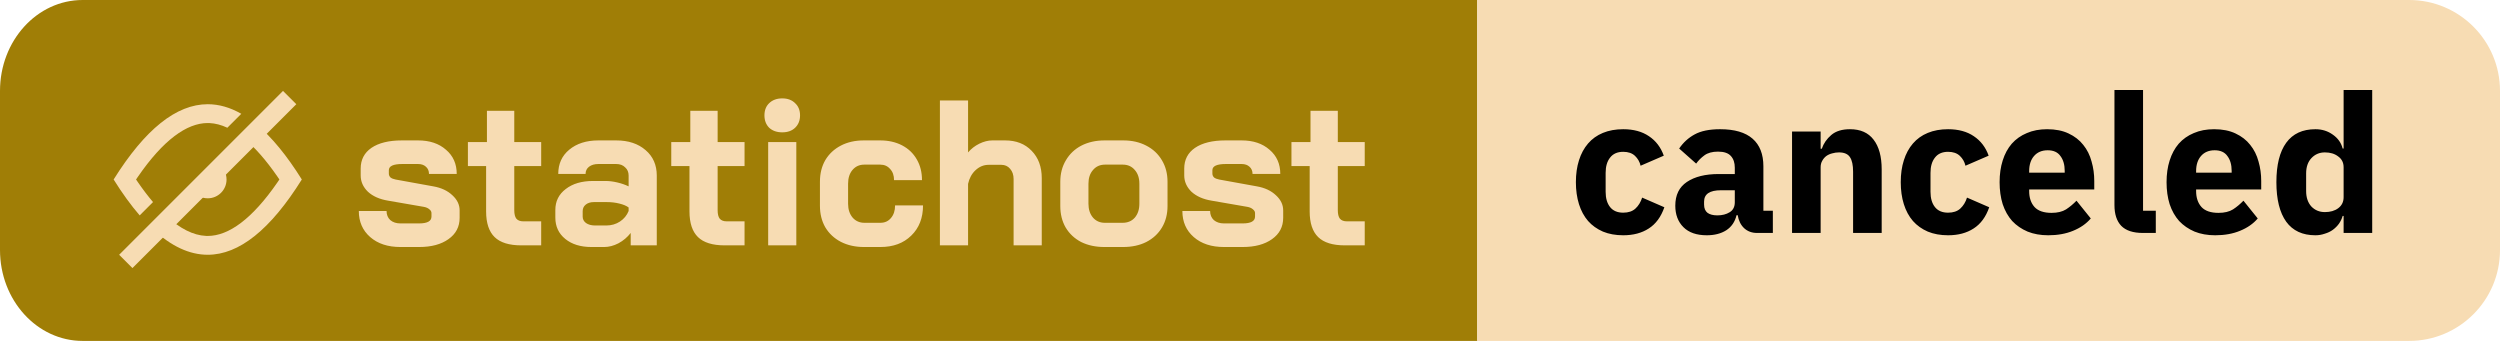 <svg width="220" height="30" viewBox="0 0 220 30" fill="none" xmlns="http://www.w3.org/2000/svg">
<g clip-path="url(#clip0_713_38)">
<path d="M0 8C0 3.582 3.256 0 7.273 0H130V30H7.273C3.256 30 0 26.418 0 22V8Z" fill="#A07E06"/>
<path d="M220 8C220 3.582 216.418 0 212 0H130V30H212C216.418 30 220 26.418 220 22V8Z" fill="#F7DCB3"/>
<path d="M35.238 21.737C34.133 21.737 33.246 21.446 32.578 20.863C31.91 20.28 31.576 19.515 31.576 18.568H34.017C34.017 18.896 34.126 19.163 34.345 19.369C34.576 19.564 34.873 19.661 35.238 19.661H36.877C37.606 19.661 37.97 19.46 37.97 19.059V18.75C37.97 18.628 37.909 18.519 37.788 18.422C37.666 18.313 37.502 18.24 37.296 18.203L34.145 17.657C33.404 17.535 32.815 17.274 32.378 16.874C31.953 16.461 31.74 15.981 31.74 15.435V14.833C31.74 14.056 32.056 13.449 32.687 13.012C33.331 12.575 34.224 12.356 35.365 12.356H36.786C37.806 12.356 38.626 12.629 39.245 13.176C39.877 13.71 40.192 14.421 40.192 15.307H37.751C37.751 15.04 37.66 14.827 37.478 14.669C37.308 14.512 37.077 14.433 36.786 14.433H35.401C34.612 14.433 34.218 14.615 34.218 14.979V15.271C34.218 15.404 34.266 15.52 34.363 15.617C34.472 15.702 34.624 15.762 34.819 15.799L38.134 16.4C38.826 16.521 39.385 16.782 39.81 17.183C40.235 17.572 40.447 18.015 40.447 18.513V19.169C40.447 19.958 40.12 20.584 39.464 21.045C38.82 21.506 37.958 21.737 36.877 21.737H35.238ZM45.875 21.592C44.806 21.592 44.023 21.349 43.525 20.863C43.027 20.377 42.778 19.624 42.778 18.604V14.615H41.175V12.502H42.851V9.751H45.256V12.502H47.624V14.615H45.256V18.495C45.256 18.835 45.316 19.084 45.438 19.242C45.572 19.4 45.778 19.479 46.057 19.479H47.624V21.592H45.875ZM52.04 21.737C51.093 21.737 50.328 21.5 49.745 21.027C49.162 20.553 48.87 19.928 48.87 19.151V18.477C48.87 17.712 49.174 17.098 49.781 16.637C50.389 16.163 51.19 15.926 52.186 15.926H53.297C53.613 15.926 53.953 15.969 54.317 16.054C54.681 16.139 55.015 16.254 55.319 16.4V15.453C55.319 15.149 55.216 14.906 55.009 14.724C54.815 14.53 54.554 14.433 54.226 14.433H52.66C52.319 14.433 52.046 14.512 51.84 14.669C51.633 14.827 51.53 15.04 51.53 15.307H49.126C49.126 14.421 49.447 13.71 50.091 13.176C50.747 12.629 51.603 12.356 52.66 12.356H54.226C55.295 12.356 56.157 12.642 56.813 13.212C57.468 13.771 57.796 14.518 57.796 15.453V21.592H55.501V20.499C55.21 20.875 54.852 21.179 54.426 21.409C54.001 21.628 53.582 21.737 53.169 21.737H52.04ZM53.352 19.843C53.801 19.843 54.202 19.727 54.554 19.497C54.906 19.266 55.161 18.956 55.319 18.568V18.258C55.125 18.112 54.852 17.997 54.499 17.912C54.159 17.827 53.795 17.784 53.406 17.784H52.259C51.967 17.784 51.73 17.857 51.548 18.003C51.366 18.149 51.275 18.343 51.275 18.586V19.059C51.275 19.29 51.372 19.479 51.566 19.624C51.773 19.77 52.04 19.843 52.368 19.843H53.352ZM63.771 21.592C62.702 21.592 61.919 21.349 61.421 20.863C60.923 20.377 60.674 19.624 60.674 18.604V14.615H59.071V12.502H60.747V9.751H63.152V12.502H65.52V14.615H63.152V18.495C63.152 18.835 63.212 19.084 63.334 19.242C63.467 19.4 63.674 19.479 63.953 19.479H65.52V21.592H63.771ZM68.838 11.646C68.364 11.646 67.982 11.512 67.69 11.245C67.411 10.966 67.271 10.601 67.271 10.152C67.271 9.703 67.411 9.344 67.69 9.077C67.982 8.798 68.364 8.658 68.838 8.658C69.311 8.658 69.688 8.798 69.967 9.077C70.259 9.344 70.404 9.703 70.404 10.152C70.404 10.601 70.259 10.966 69.967 11.245C69.688 11.512 69.311 11.646 68.838 11.646ZM67.599 12.502H70.076V21.592H67.599V12.502ZM76.035 21.737C75.27 21.737 74.59 21.585 73.995 21.282C73.412 20.978 72.956 20.553 72.628 20.007C72.313 19.46 72.155 18.829 72.155 18.112V15.981C72.155 15.265 72.313 14.633 72.628 14.087C72.956 13.54 73.412 13.115 73.995 12.812C74.577 12.508 75.251 12.356 76.016 12.356H77.456C78.184 12.356 78.828 12.502 79.386 12.793C79.945 13.085 80.376 13.498 80.68 14.032C80.983 14.554 81.135 15.161 81.135 15.854H78.676C78.676 15.441 78.561 15.113 78.33 14.87C78.111 14.615 77.82 14.487 77.456 14.487H76.053C75.628 14.487 75.282 14.645 75.015 14.961C74.76 15.265 74.632 15.665 74.632 16.163V17.93C74.632 18.428 74.766 18.835 75.033 19.151C75.3 19.454 75.646 19.606 76.071 19.606H77.474C77.862 19.606 78.172 19.466 78.403 19.187C78.646 18.908 78.767 18.537 78.767 18.076H81.226C81.226 19.181 80.88 20.067 80.188 20.735C79.508 21.403 78.603 21.737 77.474 21.737H76.035ZM82.712 8.84H85.19V13.413C85.457 13.097 85.785 12.842 86.173 12.648C86.574 12.453 86.957 12.356 87.321 12.356H88.45C89.421 12.356 90.199 12.66 90.782 13.267C91.377 13.874 91.674 14.675 91.674 15.671V21.592H89.197V15.762C89.197 15.386 89.093 15.082 88.887 14.852C88.693 14.621 88.438 14.505 88.122 14.505H86.993C86.568 14.505 86.185 14.663 85.845 14.979C85.517 15.283 85.299 15.684 85.19 16.181V21.592H82.712V8.84ZM97.186 21.737C96.421 21.737 95.741 21.592 95.146 21.3C94.563 20.997 94.108 20.572 93.78 20.025C93.464 19.479 93.306 18.847 93.306 18.131V15.999C93.306 15.283 93.47 14.651 93.798 14.105C94.126 13.546 94.581 13.115 95.164 12.812C95.759 12.508 96.439 12.356 97.204 12.356H98.844C99.609 12.356 100.283 12.508 100.866 12.812C101.46 13.115 101.922 13.546 102.25 14.105C102.578 14.651 102.742 15.283 102.742 15.999V18.131C102.742 18.847 102.578 19.479 102.25 20.025C101.922 20.572 101.46 20.997 100.866 21.3C100.283 21.592 99.602 21.737 98.826 21.737H97.186ZM98.789 19.606C99.238 19.606 99.597 19.454 99.864 19.151C100.131 18.835 100.265 18.428 100.265 17.93V16.163C100.265 15.665 100.131 15.265 99.864 14.961C99.597 14.645 99.245 14.487 98.808 14.487H97.241C96.804 14.487 96.451 14.645 96.184 14.961C95.917 15.265 95.784 15.665 95.784 16.163V17.93C95.784 18.428 95.917 18.835 96.184 19.151C96.451 19.454 96.797 19.606 97.223 19.606H98.789ZM107.71 21.737C106.605 21.737 105.719 21.446 105.051 20.863C104.382 20.28 104.049 19.515 104.049 18.568H106.49C106.49 18.896 106.599 19.163 106.818 19.369C107.049 19.564 107.346 19.661 107.71 19.661H109.35C110.078 19.661 110.443 19.46 110.443 19.059V18.75C110.443 18.628 110.382 18.519 110.26 18.422C110.139 18.313 109.975 18.24 109.769 18.203L106.617 17.657C105.876 17.535 105.287 17.274 104.85 16.874C104.426 16.461 104.213 15.981 104.213 15.435V14.833C104.213 14.056 104.528 13.449 105.16 13.012C105.803 12.575 106.696 12.356 107.838 12.356H109.259C110.279 12.356 111.098 12.629 111.718 13.176C112.349 13.71 112.665 14.421 112.665 15.307H110.224C110.224 15.04 110.133 14.827 109.951 14.669C109.781 14.512 109.55 14.433 109.259 14.433H107.874C107.085 14.433 106.69 14.615 106.69 14.979V15.271C106.69 15.404 106.739 15.52 106.836 15.617C106.945 15.702 107.097 15.762 107.291 15.799L110.607 16.4C111.299 16.521 111.858 16.782 112.282 17.183C112.707 17.572 112.92 18.015 112.92 18.513V19.169C112.92 19.958 112.592 20.584 111.936 21.045C111.293 21.506 110.43 21.737 109.35 21.737H107.71ZM118.348 21.592C117.279 21.592 116.496 21.349 115.998 20.863C115.5 20.377 115.251 19.624 115.251 18.604V14.615H113.648V12.502H115.324V9.751H117.728V12.502H120.096V14.615H117.728V18.495C117.728 18.835 117.789 19.084 117.91 19.242C118.044 19.4 118.251 19.479 118.53 19.479H120.096V21.592H118.348Z" fill="#F7DCB3"/>
<path fill-rule="evenodd" clip-rule="evenodd" d="M21.234 10.014C20.249 9.452 19.265 9.171 18.28 9.171C15.52 9.171 12.76 11.379 10 15.795C10.764 17.018 11.528 18.071 12.293 18.955L13.466 17.782C13.032 17.272 12.592 16.695 12.146 16.049L11.972 15.794L12.146 15.541C14.356 12.337 16.428 10.827 18.28 10.827L18.435 10.831C18.943 10.853 19.468 10.989 20.007 11.241L21.234 10.014ZM16.892 16.698L19.183 14.407C19.636 14.702 19.936 15.214 19.936 15.795C19.936 16.71 19.195 17.451 18.28 17.451C17.699 17.451 17.187 17.151 16.892 16.698ZM14.607 18.983C15.845 20.131 17.023 20.71 18.125 20.759L18.28 20.763C20.132 20.763 22.204 19.253 24.414 16.049L24.587 15.794L24.414 15.541C23.388 14.054 22.392 12.932 21.434 12.156L22.609 10.981C23.926 12.083 25.243 13.688 26.56 15.795C23.8 20.211 21.04 22.419 18.28 22.419C16.666 22.419 15.051 21.664 13.437 20.153L14.607 18.983Z" fill="#F7DCB3"/>
<path fill-rule="evenodd" clip-rule="evenodd" d="M26.075 9.171L11.656 23.59L10.485 22.419L24.904 8L26.075 9.171Z" fill="#F7DCB3"/>
<path d="M142.843 20.704C142.174 20.704 141.579 20.596 141.058 20.381C140.537 20.154 140.1 19.843 139.749 19.446C139.398 19.038 139.131 18.545 138.95 17.967C138.769 17.389 138.678 16.743 138.678 16.029C138.678 15.315 138.769 14.675 138.95 14.108C139.131 13.53 139.398 13.037 139.749 12.629C140.1 12.221 140.537 11.909 141.058 11.694C141.579 11.479 142.174 11.371 142.843 11.371C143.75 11.371 144.503 11.575 145.104 11.983C145.716 12.391 146.152 12.963 146.413 13.7L144.373 14.584C144.294 14.244 144.129 13.955 143.88 13.717C143.631 13.479 143.285 13.36 142.843 13.36C142.333 13.36 141.948 13.53 141.687 13.87C141.426 14.199 141.296 14.646 141.296 15.213V16.879C141.296 17.446 141.426 17.893 141.687 18.222C141.948 18.551 142.333 18.715 142.843 18.715C143.296 18.715 143.653 18.596 143.914 18.358C144.186 18.109 144.384 17.786 144.509 17.389L146.464 18.239C146.169 19.089 145.71 19.712 145.087 20.109C144.475 20.506 143.727 20.704 142.843 20.704ZM154.617 20.5C154.164 20.5 153.784 20.358 153.478 20.075C153.183 19.792 152.996 19.412 152.917 18.936H152.815C152.679 19.514 152.379 19.956 151.914 20.262C151.449 20.557 150.877 20.704 150.197 20.704C149.302 20.704 148.616 20.466 148.14 19.99C147.664 19.514 147.426 18.885 147.426 18.103C147.426 17.162 147.766 16.465 148.446 16.012C149.137 15.547 150.072 15.315 151.251 15.315H152.662V14.754C152.662 14.323 152.549 13.983 152.322 13.734C152.095 13.473 151.716 13.343 151.183 13.343C150.684 13.343 150.288 13.451 149.993 13.666C149.698 13.881 149.455 14.125 149.262 14.397L147.766 13.071C148.129 12.538 148.582 12.125 149.126 11.83C149.681 11.524 150.429 11.371 151.37 11.371C152.639 11.371 153.591 11.649 154.226 12.204C154.861 12.759 155.178 13.57 155.178 14.635V18.545H156.011V20.5H154.617ZM151.132 18.953C151.551 18.953 151.908 18.862 152.203 18.681C152.509 18.5 152.662 18.205 152.662 17.797V16.743H151.438C150.452 16.743 149.959 17.077 149.959 17.746V18.001C149.959 18.33 150.061 18.573 150.265 18.732C150.469 18.879 150.758 18.953 151.132 18.953ZM157.7 20.5V11.575H160.216V13.088H160.318C160.477 12.623 160.754 12.221 161.151 11.881C161.548 11.541 162.097 11.371 162.8 11.371C163.718 11.371 164.409 11.677 164.874 12.289C165.35 12.901 165.588 13.774 165.588 14.907V20.5H163.072V15.111C163.072 14.533 162.981 14.108 162.8 13.836C162.619 13.553 162.296 13.411 161.831 13.411C161.627 13.411 161.429 13.439 161.236 13.496C161.043 13.541 160.868 13.621 160.709 13.734C160.562 13.847 160.443 13.989 160.352 14.159C160.261 14.318 160.216 14.505 160.216 14.72V20.5H157.7ZM171.431 20.704C170.762 20.704 170.167 20.596 169.646 20.381C169.124 20.154 168.688 19.843 168.337 19.446C167.985 19.038 167.719 18.545 167.538 17.967C167.356 17.389 167.266 16.743 167.266 16.029C167.266 15.315 167.356 14.675 167.538 14.108C167.719 13.53 167.985 13.037 168.337 12.629C168.688 12.221 169.124 11.909 169.646 11.694C170.167 11.479 170.762 11.371 171.431 11.371C172.337 11.371 173.091 11.575 173.692 11.983C174.304 12.391 174.74 12.963 175.001 13.7L172.961 14.584C172.881 14.244 172.717 13.955 172.468 13.717C172.218 13.479 171.873 13.36 171.431 13.36C170.921 13.36 170.535 13.53 170.275 13.87C170.014 14.199 169.884 14.646 169.884 15.213V16.879C169.884 17.446 170.014 17.893 170.275 18.222C170.535 18.551 170.921 18.715 171.431 18.715C171.884 18.715 172.241 18.596 172.502 18.358C172.774 18.109 172.972 17.786 173.097 17.389L175.052 18.239C174.757 19.089 174.298 19.712 173.675 20.109C173.063 20.506 172.315 20.704 171.431 20.704ZM180.249 20.704C179.569 20.704 178.963 20.596 178.43 20.381C177.897 20.154 177.444 19.843 177.07 19.446C176.707 19.038 176.43 18.545 176.237 17.967C176.056 17.389 175.965 16.743 175.965 16.029C175.965 15.326 176.056 14.692 176.237 14.125C176.418 13.547 176.685 13.054 177.036 12.646C177.399 12.238 177.841 11.926 178.362 11.711C178.883 11.484 179.478 11.371 180.147 11.371C180.884 11.371 181.513 11.496 182.034 11.745C182.567 11.994 182.997 12.329 183.326 12.748C183.666 13.167 183.91 13.655 184.057 14.21C184.216 14.754 184.295 15.326 184.295 15.927V16.675H178.566V16.811C178.566 17.4 178.725 17.871 179.042 18.222C179.359 18.562 179.858 18.732 180.538 18.732C181.059 18.732 181.484 18.63 181.813 18.426C182.142 18.211 182.448 17.956 182.731 17.661L183.989 19.225C183.592 19.69 183.071 20.052 182.425 20.313C181.79 20.574 181.065 20.704 180.249 20.704ZM180.198 13.224C179.688 13.224 179.286 13.394 178.991 13.734C178.708 14.063 178.566 14.505 178.566 15.06V15.196H181.694V15.043C181.694 14.499 181.569 14.063 181.32 13.734C181.082 13.394 180.708 13.224 180.198 13.224ZM188.571 20.5C187.71 20.5 187.075 20.29 186.667 19.871C186.27 19.452 186.072 18.845 186.072 18.052V7.92H188.588V18.545H189.71V20.5H188.571ZM194.941 20.704C194.261 20.704 193.655 20.596 193.122 20.381C192.59 20.154 192.136 19.843 191.762 19.446C191.4 19.038 191.122 18.545 190.929 17.967C190.748 17.389 190.657 16.743 190.657 16.029C190.657 15.326 190.748 14.692 190.929 14.125C191.111 13.547 191.377 13.054 191.728 12.646C192.091 12.238 192.533 11.926 193.054 11.711C193.576 11.484 194.171 11.371 194.839 11.371C195.576 11.371 196.205 11.496 196.726 11.745C197.259 11.994 197.69 12.329 198.018 12.748C198.358 13.167 198.602 13.655 198.749 14.21C198.908 14.754 198.987 15.326 198.987 15.927V16.675H193.258V16.811C193.258 17.4 193.417 17.871 193.734 18.222C194.052 18.562 194.55 18.732 195.23 18.732C195.752 18.732 196.177 18.63 196.505 18.426C196.834 18.211 197.14 17.956 197.423 17.661L198.681 19.225C198.285 19.69 197.763 20.052 197.117 20.313C196.483 20.574 195.757 20.704 194.941 20.704ZM194.89 13.224C194.38 13.224 193.978 13.394 193.683 13.734C193.4 14.063 193.258 14.505 193.258 15.06V15.196H196.386V15.043C196.386 14.499 196.262 14.063 196.012 13.734C195.774 13.394 195.4 13.224 194.89 13.224ZM206.238 19.004H206.153C206.085 19.242 205.978 19.469 205.83 19.684C205.683 19.888 205.502 20.069 205.286 20.228C205.082 20.375 204.844 20.489 204.572 20.568C204.312 20.659 204.04 20.704 203.756 20.704C202.623 20.704 201.767 20.307 201.189 19.514C200.611 18.709 200.322 17.548 200.322 16.029C200.322 14.51 200.611 13.354 201.189 12.561C201.767 11.768 202.623 11.371 203.756 11.371C204.334 11.371 204.844 11.53 205.286 11.847C205.74 12.164 206.029 12.572 206.153 13.071H206.238V7.92H208.754V20.5H206.238V19.004ZM204.589 18.664C205.065 18.664 205.456 18.551 205.762 18.324C206.08 18.086 206.238 17.763 206.238 17.355V14.72C206.238 14.312 206.08 13.995 205.762 13.768C205.456 13.53 205.065 13.411 204.589 13.411C204.113 13.411 203.717 13.581 203.399 13.921C203.093 14.25 202.94 14.697 202.94 15.264V16.811C202.94 17.378 203.093 17.831 203.399 18.171C203.717 18.5 204.113 18.664 204.589 18.664Z" fill="black"/>
</g>
<defs>
<clipPath id="clip0_713_38">
<rect width="220" height="30" fill="white"/>
</clipPath>
</defs>
</svg>

